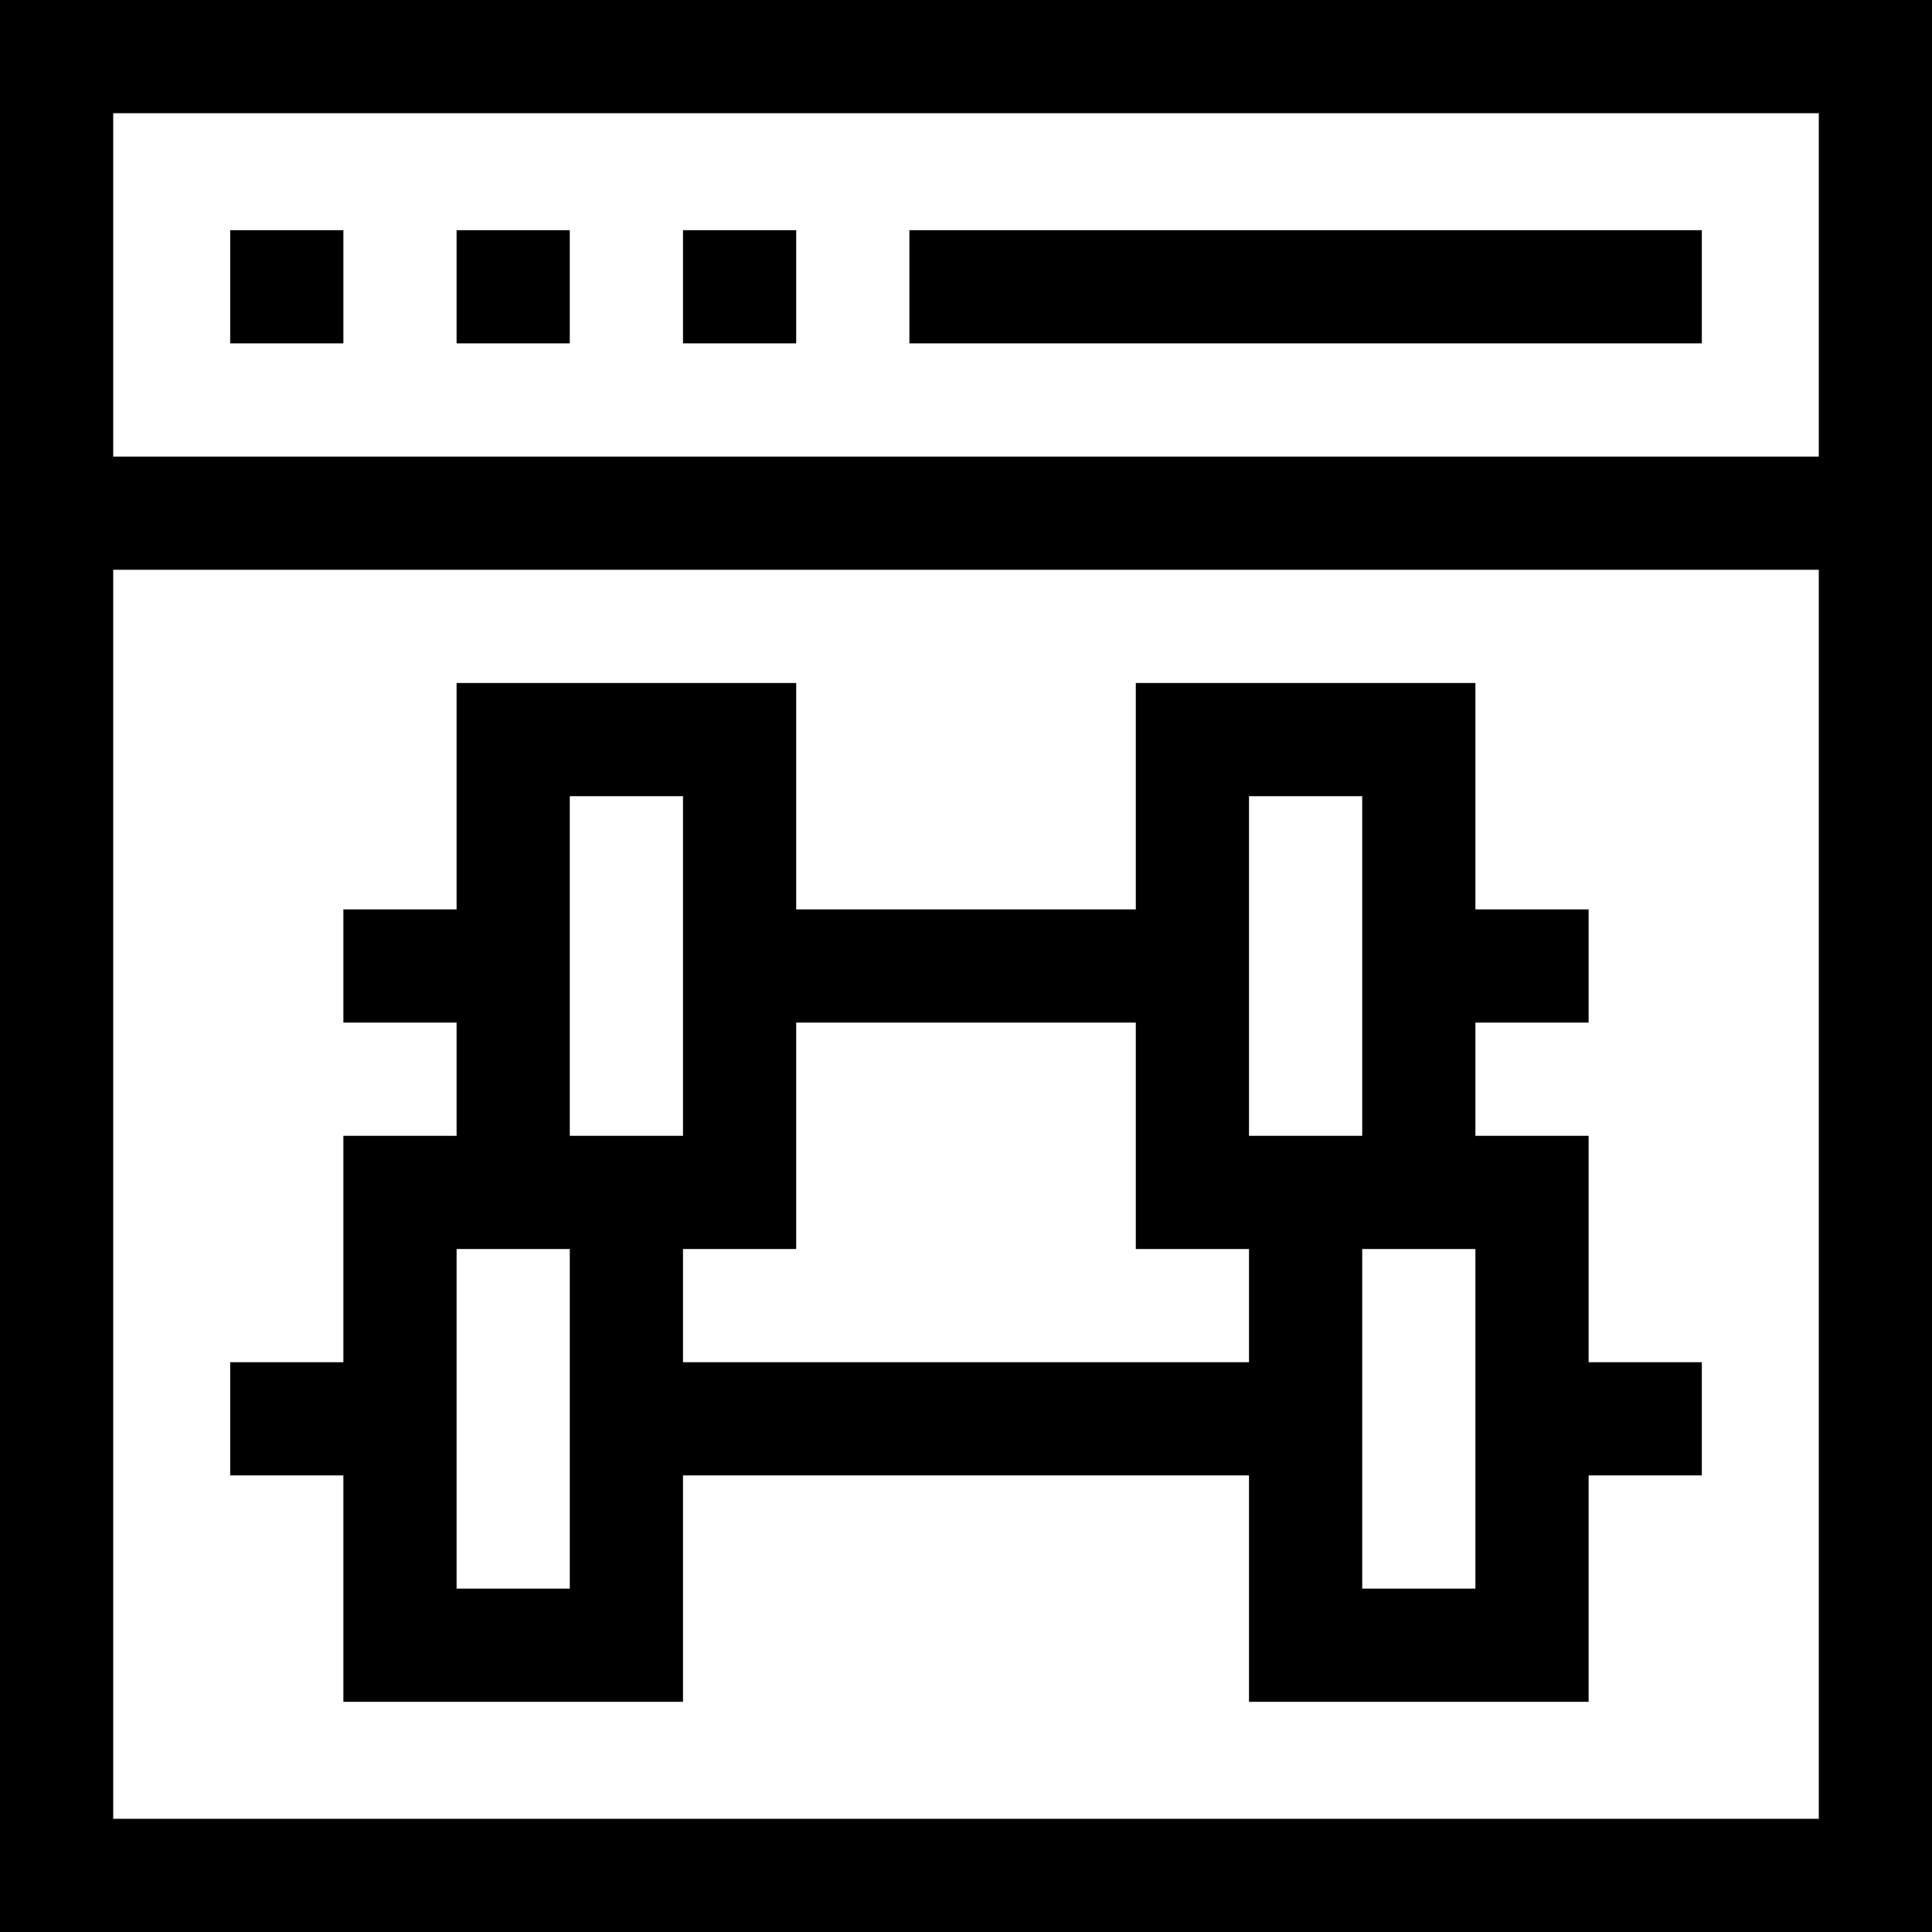 <svg height="512pt" viewBox="0 0 512 512" width="512pt" xmlns="http://www.w3.org/2000/svg"><path d="m0 0v512h512v-512zm482 30v91h-452v-91zm-452 452v-331h452v331zm0 0"/><path d="m241 61h210v30h-210zm0 0"/><path d="m61 61h30v30h-30zm0 0"/><path d="m121 61h30v30h-30zm0 0"/><path d="m181 61h30v30h-30zm0 0"/><path d="m421 301h-30v-30h30v-30h-30v-60h-90v60h-90v-60h-90v60h-30v30h30v30h-30v60h-30v30h30v60h90v-60h150v60h90v-60h30v-30h-30zm-90-90h30v90h-30zm-180 0h30v90h-30zm0 210h-30v-90h30zm30-60v-30h30v-60h90v60h30v30zm210 60h-30v-90h30zm0 0"/></svg>
